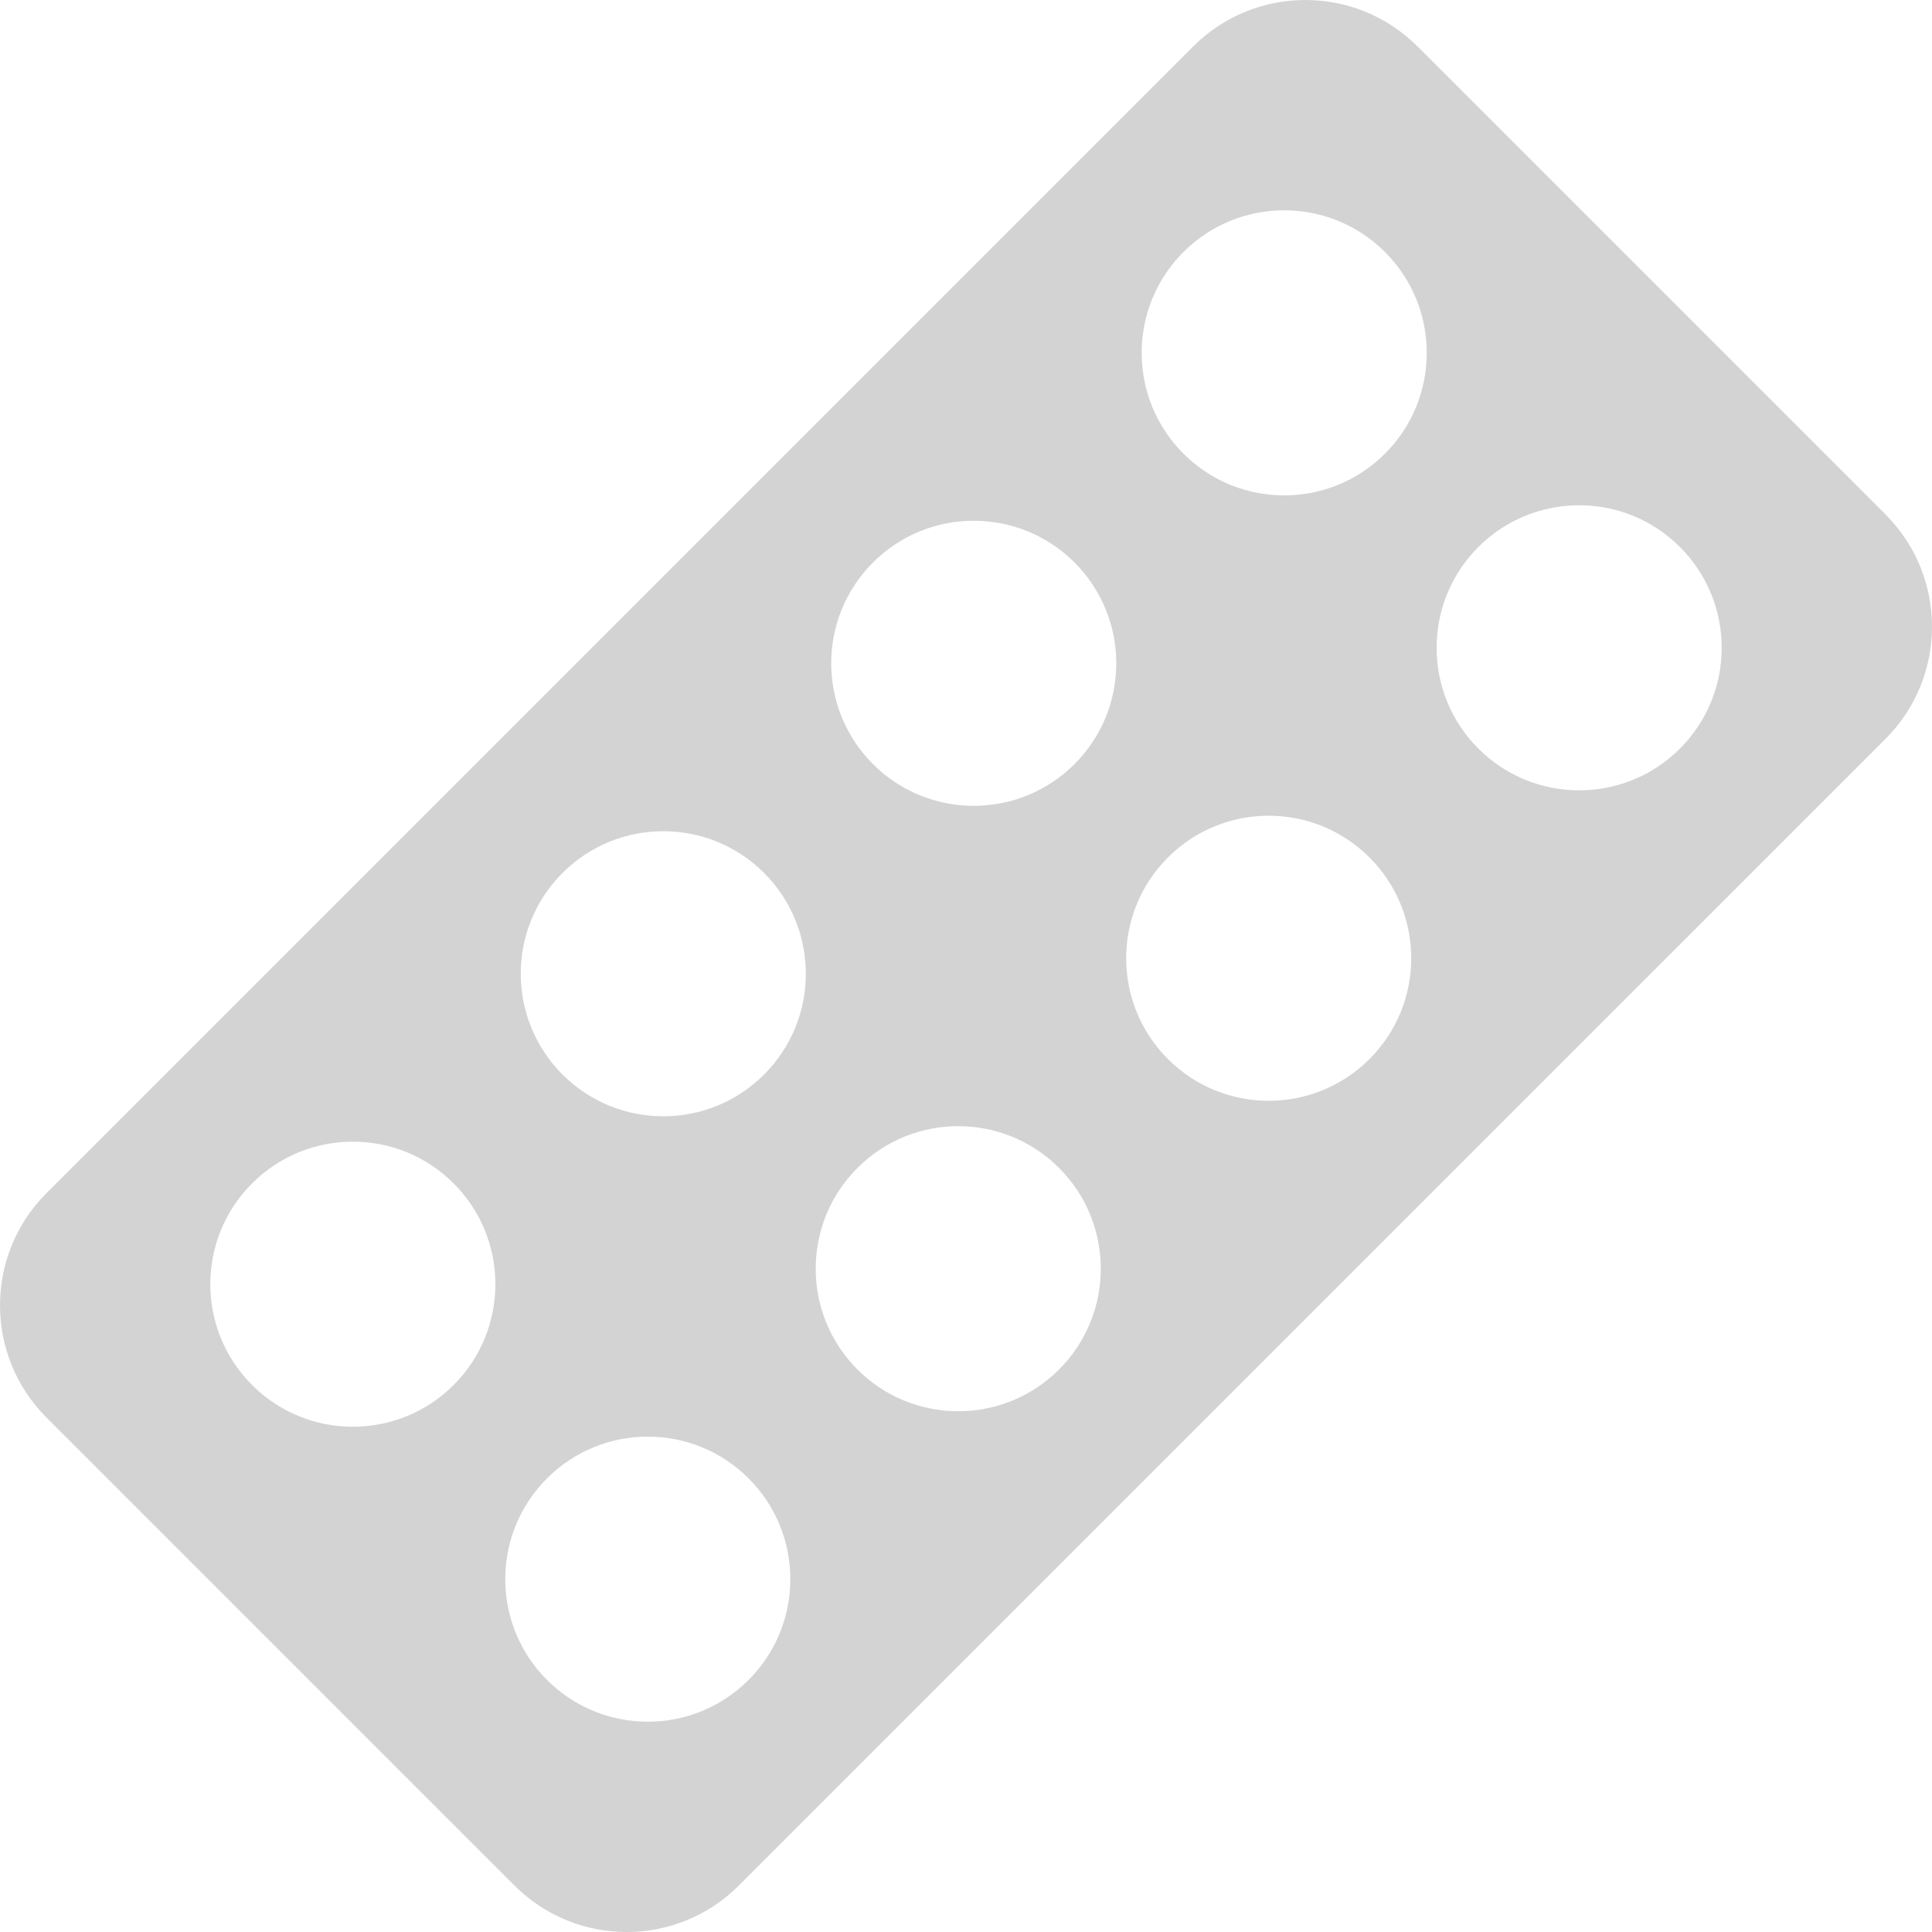 <?xml version="1.0" encoding="iso-8859-1"?>
<!-- Generator: Adobe Illustrator 17.1.0, SVG Export Plug-In . SVG Version: 6.00 Build 0)  -->
<!DOCTYPE svg PUBLIC "-//W3C//DTD SVG 1.1//EN" "http://www.w3.org/Graphics/SVG/1.1/DTD/svg11.dtd">
<svg version="1.1" id="Capa_1" fill="#d3d3d4" width="40" height="40" xmlns="http://www.w3.org/2000/svg" xmlns:xlink="http://www.w3.org/1999/xlink" x="0px" y="0px"
	 viewBox="0 0 200.22 200.22" style="enable-background:new 0 0 200.22 200.22;" xml:space="preserve">
<path d="M195.406,53.318L146.902,4.815c-6.42-6.42-16.828-6.42-23.248,0L4.815,123.654c-6.42,6.42-6.42,16.828,0,23.248
	l48.504,48.504c6.42,6.42,16.828,6.42,23.248,0l118.84-118.839C201.825,70.146,201.825,59.738,195.406,53.318z M47.012,143.532
	c-5.769,5.769-15.122,5.769-20.89,0c-5.769-5.769-5.769-15.122,0-20.891c5.769-5.769,15.122-5.769,20.89,0
	C52.781,128.41,52.781,137.763,47.012,143.532z M77.579,174.099c-5.769,5.769-15.122,5.769-20.891,0
	c-5.769-5.769-5.769-15.122,0-20.89c5.769-5.769,15.122-5.769,20.891,0C83.347,158.977,83.347,168.33,77.579,174.099z
	 M79.185,111.358c-5.769,5.769-15.122,5.769-20.891,0c-5.769-5.769-5.769-15.122,0-20.89c5.769-5.769,15.122-5.769,20.891,0
	C84.954,96.237,84.954,105.59,79.185,111.358z M109.752,141.926c-5.769,5.769-15.122,5.769-20.891,0
	c-5.769-5.769-5.769-15.122,0-20.891c5.769-5.769,15.122-5.769,20.891,0C115.521,126.804,115.521,136.157,109.752,141.926z
	 M111.358,79.185c-5.769,5.769-15.122,5.769-20.89,0c-5.769-5.769-5.769-15.122,0-20.891s15.122-5.769,20.89,0
	C117.127,64.063,117.127,73.416,111.358,79.185z M141.926,109.752c-5.769,5.769-15.122,5.769-20.891,0
	c-5.769-5.769-5.769-15.122,0-20.89c5.769-5.769,15.122-5.769,20.891,0C147.694,94.63,147.694,103.983,141.926,109.752z
	 M143.532,47.012c-5.769,5.769-15.122,5.769-20.891,0c-5.769-5.769-5.769-15.122,0-20.891c5.769-5.769,15.122-5.769,20.891,0
	C149.301,31.89,149.301,41.243,143.532,47.012z M174.099,77.579c-5.769,5.769-15.122,5.769-20.891,0
	c-5.769-5.769-5.769-15.122,0-20.891c5.769-5.769,15.122-5.769,20.891,0C179.868,62.457,179.868,71.81,174.099,77.579z"/>
<g>
</g>
<g>
</g>
<g>
</g>
<g>
</g>
<g>
</g>
<g>
</g>
<g>
</g>
<g>
</g>
<g>
</g>
<g>
</g>
<g>
</g>
<g>
</g>
<g>
</g>
<g>
</g>
<g>
</g>
</svg>
